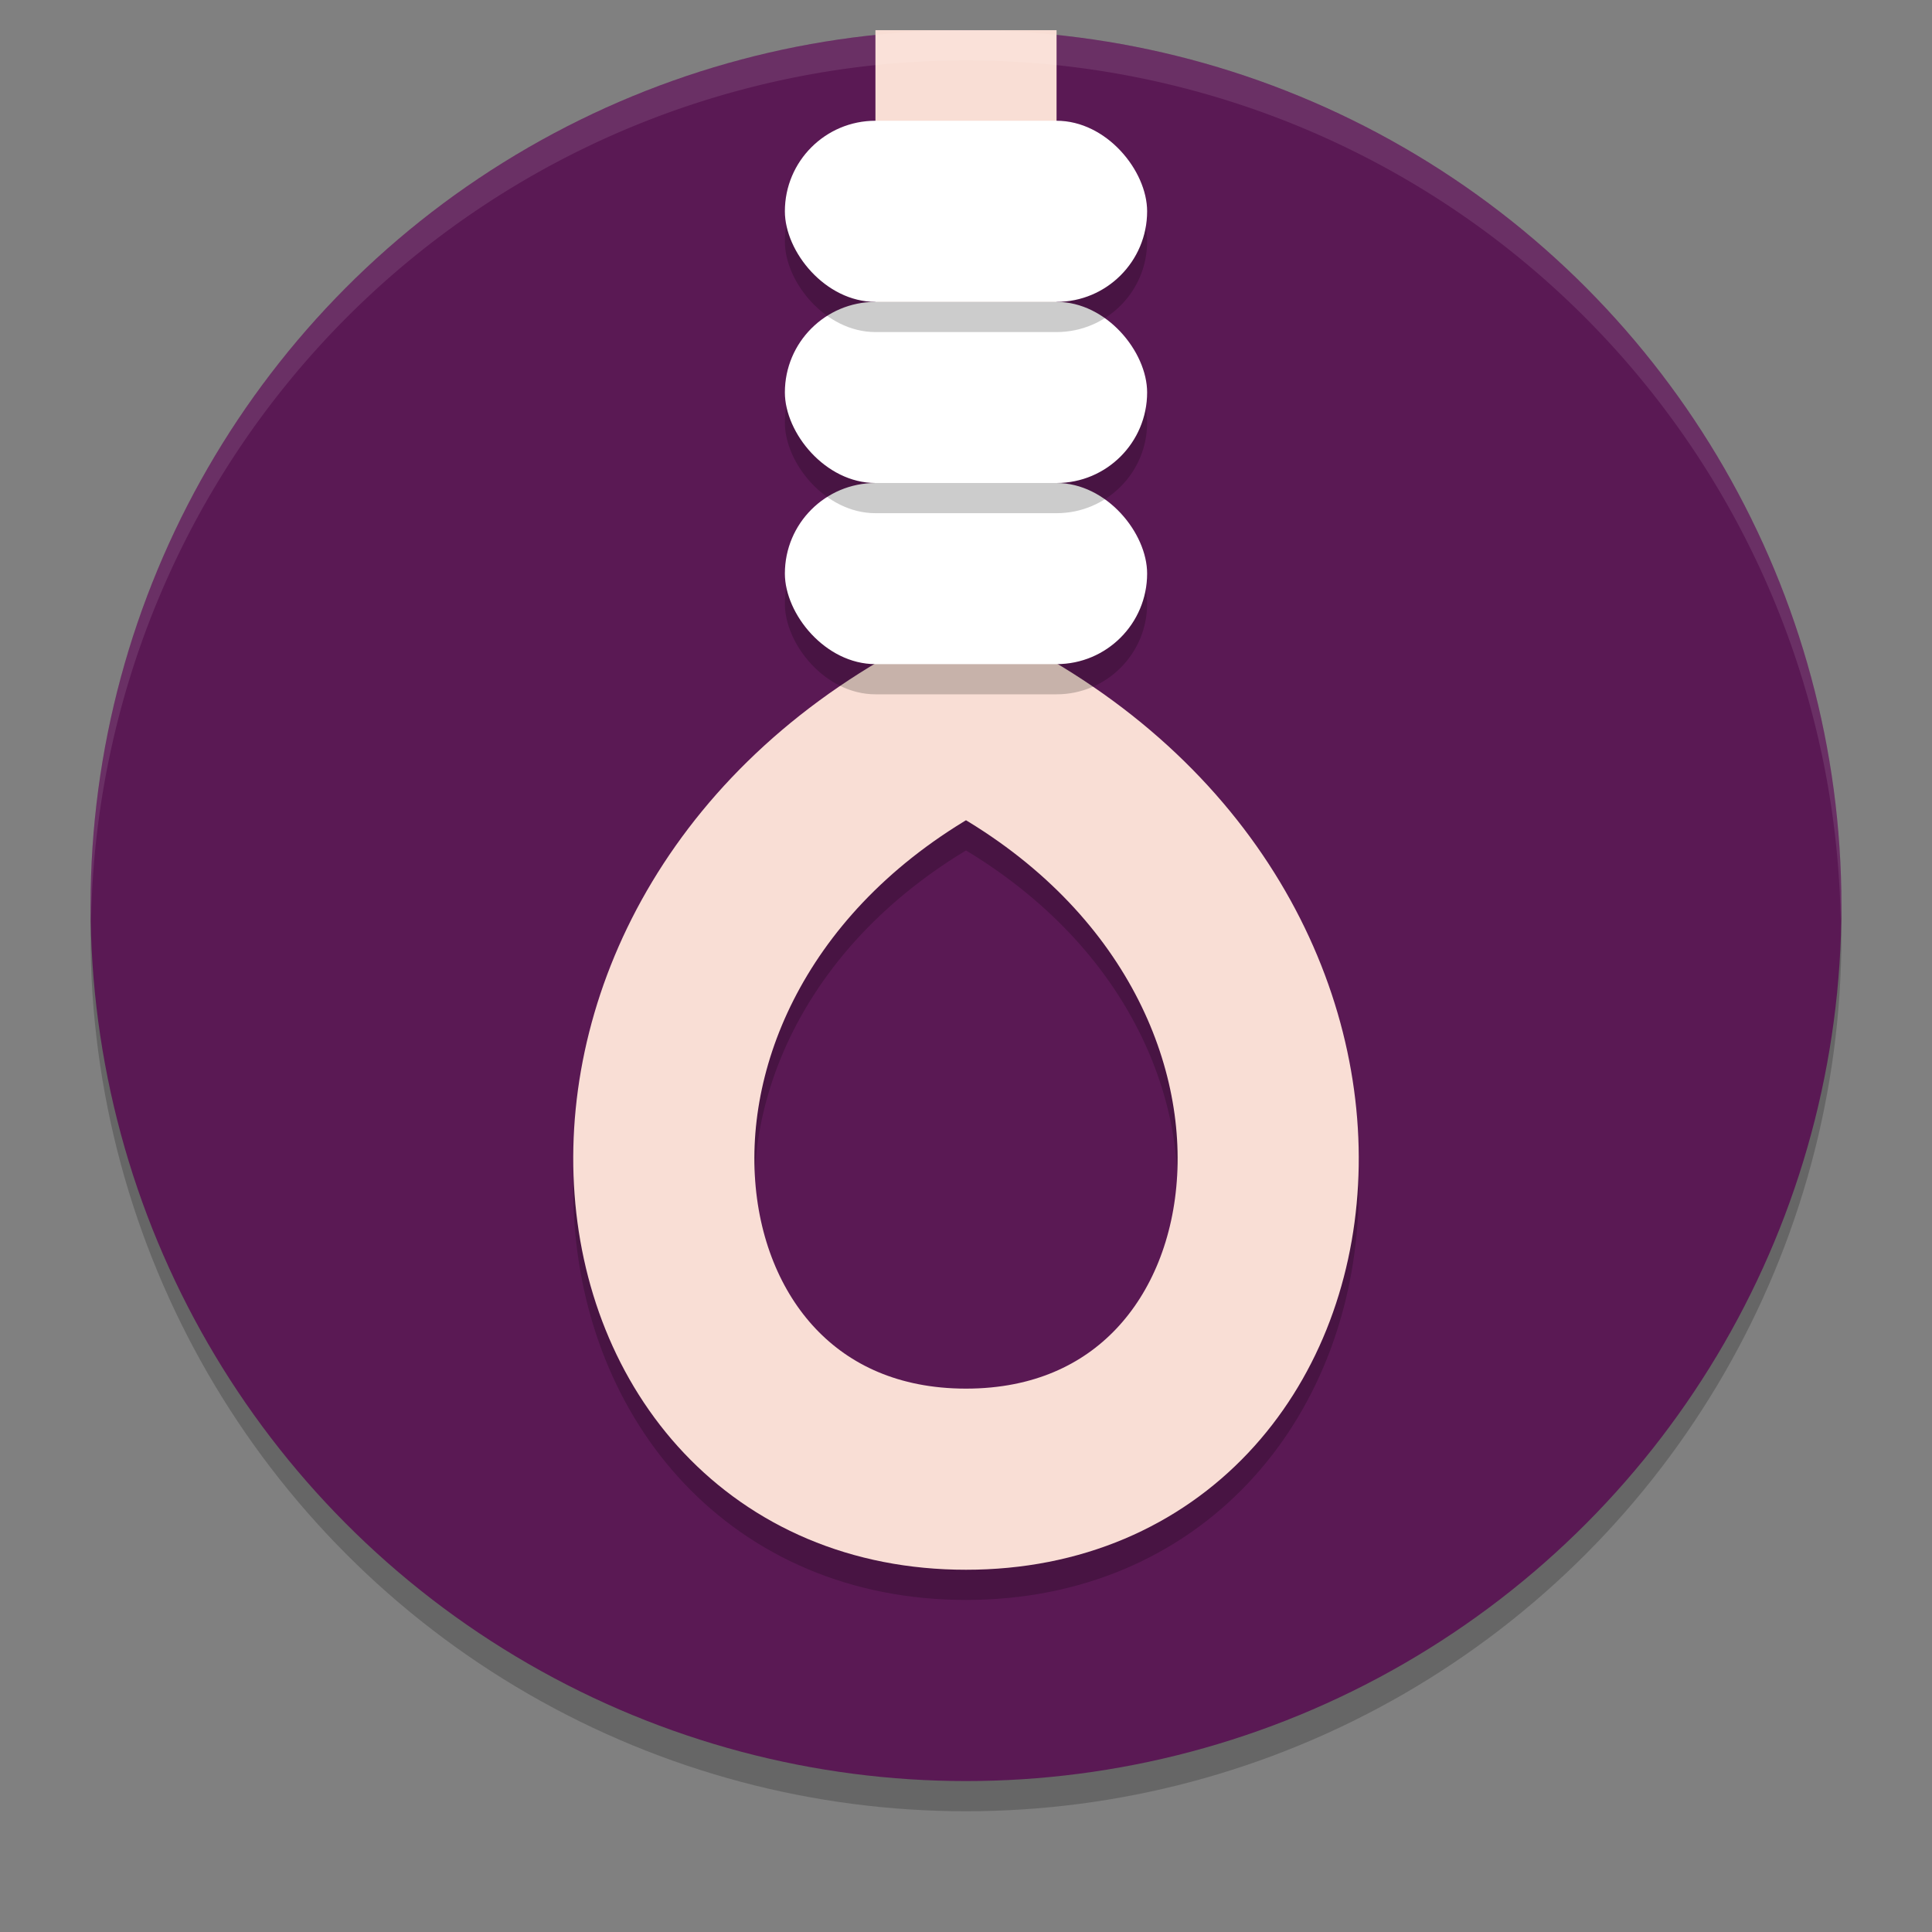 <svg xmlns="http://www.w3.org/2000/svg" width="64" height="64" version="1">
 <rect width="100%" height="100%" fill="#808080" stroke="none"/>
 <circle style="opacity:0.2" cx="32" cy="31" r="29"/>
 <circle style="fill:#5a1954" cx="32" cy="30" r="29"/>
 <path style="opacity:0.2;fill:none;stroke:#000000;stroke-width:6" d="M 32,3 V 24.75 C 17.5,32 19.857,50 32,50 44.143,50 46.5,32 32,24.75"/>
 <path style="fill:none;stroke:#f9ded5;stroke-width:6" d="M 32,1 V 23.75 C 17.5,31 19.857,49 32,49 44.143,49 46.5,31 32,23.75"/>
 <rect style="opacity:0.2" width="12" height="6" x="26" y="17" rx="3" ry="3"/>
 <rect style="fill:#ffffff" width="12" height="6" x="26" y="16" rx="3" ry="3"/>
 <rect style="opacity:0.2" width="12" height="6" x="26" y="11" rx="3" ry="3"/>
 <path style="opacity:0.1;fill:#ffffff" d="M 32 1 A 29 29 0 0 0 3 30 A 29 29 0 0 0 3.018 30.488 A 29 29 0 0 1 32 2 A 29 29 0 0 1 60.975 30.494 A 29 29 0 0 0 61 30 A 29 29 0 0 0 32 1 z"/>
 <rect style="fill:#ffffff" width="12" height="6" x="26" y="10" rx="3" ry="3"/>
 <rect style="opacity:0.2" width="12" height="6" x="26" y="5" rx="3" ry="3"/>
 <rect style="fill:#ffffff" width="12" height="6" x="26" y="4" rx="3" ry="3"/>
</svg>
